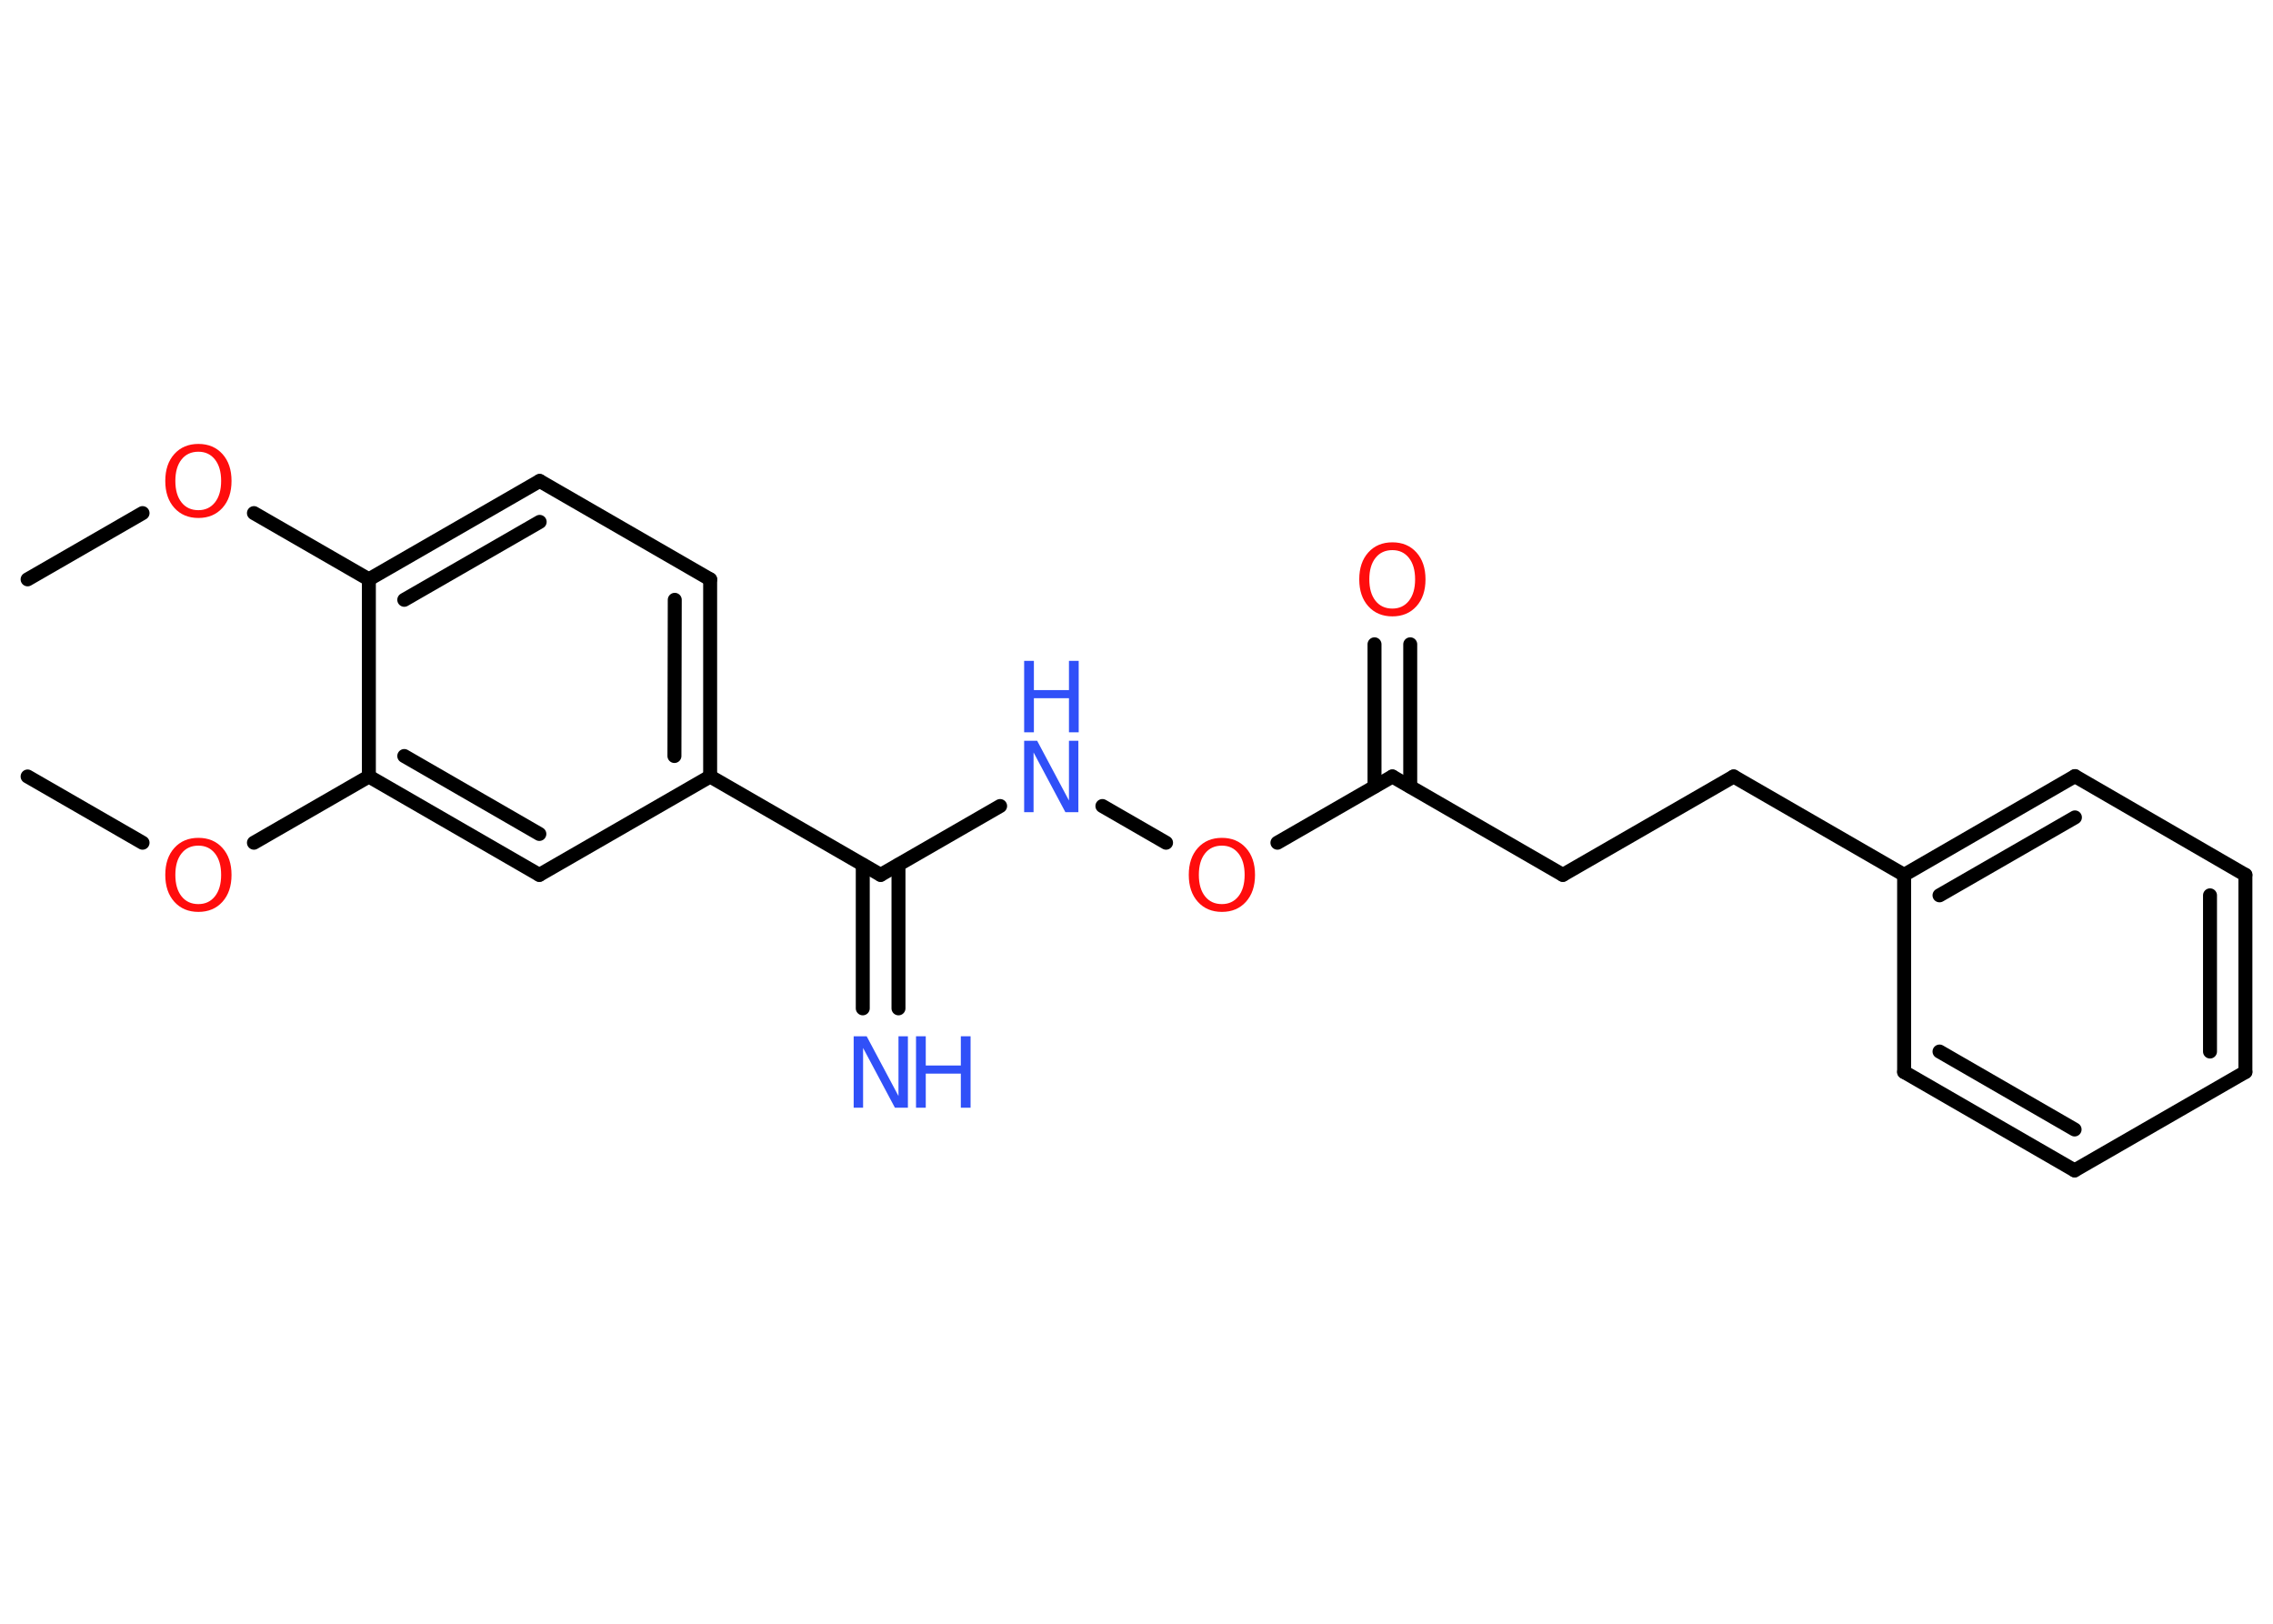 <?xml version='1.0' encoding='UTF-8'?>
<!DOCTYPE svg PUBLIC "-//W3C//DTD SVG 1.1//EN" "http://www.w3.org/Graphics/SVG/1.1/DTD/svg11.dtd">
<svg version='1.2' xmlns='http://www.w3.org/2000/svg' xmlns:xlink='http://www.w3.org/1999/xlink' width='70.0mm' height='50.0mm' viewBox='0 0 70.0 50.0'>
  <desc>Generated by the Chemistry Development Kit (http://github.com/cdk)</desc>
  <g stroke-linecap='round' stroke-linejoin='round' stroke='#000000' stroke-width='.43' fill='#FF0D0D'>
    <rect x='.0' y='.0' width='70.0' height='50.0' fill='#FFFFFF' stroke='none'/>
    <g id='mol1' class='mol'>
      <line id='mol1bnd1' class='bond' x1='.85' y1='17.84' x2='4.39' y2='15.8'/>
      <line id='mol1bnd2' class='bond' x1='7.82' y1='15.8' x2='11.36' y2='17.84'/>
      <g id='mol1bnd3' class='bond'>
        <line x1='16.62' y1='14.81' x2='11.36' y2='17.84'/>
        <line x1='16.62' y1='16.07' x2='12.45' y2='18.47'/>
      </g>
      <line id='mol1bnd4' class='bond' x1='16.62' y1='14.81' x2='21.87' y2='17.84'/>
      <g id='mol1bnd5' class='bond'>
        <line x1='21.87' y1='23.91' x2='21.87' y2='17.84'/>
        <line x1='20.77' y1='23.28' x2='20.78' y2='18.47'/>
      </g>
      <line id='mol1bnd6' class='bond' x1='21.87' y1='23.91' x2='27.12' y2='26.94'/>
      <g id='mol1bnd7' class='bond'>
        <line x1='27.67' y1='26.63' x2='27.67' y2='31.05'/>
        <line x1='26.57' y1='26.63' x2='26.57' y2='31.05'/>
      </g>
      <line id='mol1bnd8' class='bond' x1='27.12' y1='26.94' x2='30.8' y2='24.82'/>
      <line id='mol1bnd9' class='bond' x1='33.95' y1='24.82' x2='35.91' y2='25.95'/>
      <line id='mol1bnd10' class='bond' x1='39.34' y1='25.95' x2='42.88' y2='23.91'/>
      <g id='mol1bnd11' class='bond'>
        <line x1='42.33' y1='24.22' x2='42.33' y2='19.84'/>
        <line x1='43.43' y1='24.22' x2='43.43' y2='19.84'/>
      </g>
      <line id='mol1bnd12' class='bond' x1='42.88' y1='23.91' x2='48.13' y2='26.94'/>
      <line id='mol1bnd13' class='bond' x1='48.13' y1='26.94' x2='53.39' y2='23.91'/>
      <line id='mol1bnd14' class='bond' x1='53.39' y1='23.91' x2='58.64' y2='26.94'/>
      <g id='mol1bnd15' class='bond'>
        <line x1='63.9' y1='23.9' x2='58.64' y2='26.94'/>
        <line x1='63.9' y1='25.17' x2='59.73' y2='27.57'/>
      </g>
      <line id='mol1bnd16' class='bond' x1='63.9' y1='23.9' x2='69.15' y2='26.94'/>
      <g id='mol1bnd17' class='bond'>
        <line x1='69.15' y1='33.01' x2='69.15' y2='26.94'/>
        <line x1='68.06' y1='32.38' x2='68.06' y2='27.57'/>
      </g>
      <line id='mol1bnd18' class='bond' x1='69.15' y1='33.01' x2='63.89' y2='36.04'/>
      <g id='mol1bnd19' class='bond'>
        <line x1='58.64' y1='33.01' x2='63.89' y2='36.04'/>
        <line x1='59.73' y1='32.38' x2='63.89' y2='34.78'/>
      </g>
      <line id='mol1bnd20' class='bond' x1='58.64' y1='26.94' x2='58.64' y2='33.01'/>
      <line id='mol1bnd21' class='bond' x1='21.87' y1='23.91' x2='16.61' y2='26.94'/>
      <g id='mol1bnd22' class='bond'>
        <line x1='11.36' y1='23.91' x2='16.61' y2='26.94'/>
        <line x1='12.45' y1='23.28' x2='16.61' y2='25.68'/>
      </g>
      <line id='mol1bnd23' class='bond' x1='11.36' y1='17.84' x2='11.36' y2='23.91'/>
      <line id='mol1bnd24' class='bond' x1='11.36' y1='23.91' x2='7.82' y2='25.95'/>
      <line id='mol1bnd25' class='bond' x1='4.39' y1='25.95' x2='.85' y2='23.91'/>
      <path id='mol1atm2' class='atom' d='M6.11 13.91q-.33 .0 -.52 .24q-.19 .24 -.19 .66q.0 .42 .19 .66q.19 .24 .52 .24q.32 .0 .51 -.24q.19 -.24 .19 -.66q.0 -.42 -.19 -.66q-.19 -.24 -.51 -.24zM6.11 13.67q.46 .0 .74 .31q.28 .31 .28 .83q.0 .52 -.28 .83q-.28 .31 -.74 .31q-.46 .0 -.74 -.31q-.28 -.31 -.28 -.83q.0 -.52 .28 -.83q.28 -.31 .74 -.31z' stroke='none'/>
      <g id='mol1atm8' class='atom'>
        <path d='M26.29 31.91h.4l.98 1.84v-1.84h.29v2.2h-.4l-.98 -1.84v1.84h-.29v-2.2z' stroke='none' fill='#3050F8'/>
        <path d='M28.21 31.91h.3v.9h1.08v-.9h.3v2.2h-.3v-1.05h-1.08v1.05h-.3v-2.2z' stroke='none' fill='#3050F8'/>
      </g>
      <g id='mol1atm9' class='atom'>
        <path d='M31.54 22.81h.4l.98 1.84v-1.84h.29v2.2h-.4l-.98 -1.84v1.84h-.29v-2.2z' stroke='none' fill='#3050F8'/>
        <path d='M31.54 20.35h.3v.9h1.08v-.9h.3v2.2h-.3v-1.05h-1.08v1.05h-.3v-2.2z' stroke='none' fill='#3050F8'/>
      </g>
      <path id='mol1atm10' class='atom' d='M37.63 26.04q-.33 .0 -.52 .24q-.19 .24 -.19 .66q.0 .42 .19 .66q.19 .24 .52 .24q.32 .0 .51 -.24q.19 -.24 .19 -.66q.0 -.42 -.19 -.66q-.19 -.24 -.51 -.24zM37.63 25.8q.46 .0 .74 .31q.28 .31 .28 .83q.0 .52 -.28 .83q-.28 .31 -.74 .31q-.46 .0 -.74 -.31q-.28 -.31 -.28 -.83q.0 -.52 .28 -.83q.28 -.31 .74 -.31z' stroke='none'/>
      <path id='mol1atm12' class='atom' d='M42.88 16.94q-.33 .0 -.52 .24q-.19 .24 -.19 .66q.0 .42 .19 .66q.19 .24 .52 .24q.32 .0 .51 -.24q.19 -.24 .19 -.66q.0 -.42 -.19 -.66q-.19 -.24 -.51 -.24zM42.88 16.7q.46 .0 .74 .31q.28 .31 .28 .83q.0 .52 -.28 .83q-.28 .31 -.74 .31q-.46 .0 -.74 -.31q-.28 -.31 -.28 -.83q.0 -.52 .28 -.83q.28 -.31 .74 -.31z' stroke='none'/>
      <path id='mol1atm23' class='atom' d='M6.11 26.04q-.33 .0 -.52 .24q-.19 .24 -.19 .66q.0 .42 .19 .66q.19 .24 .52 .24q.32 .0 .51 -.24q.19 -.24 .19 -.66q.0 -.42 -.19 -.66q-.19 -.24 -.51 -.24zM6.11 25.8q.46 .0 .74 .31q.28 .31 .28 .83q.0 .52 -.28 .83q-.28 .31 -.74 .31q-.46 .0 -.74 -.31q-.28 -.31 -.28 -.83q.0 -.52 .28 -.83q.28 -.31 .74 -.31z' stroke='none'/>
    </g>
  </g>
</svg>
